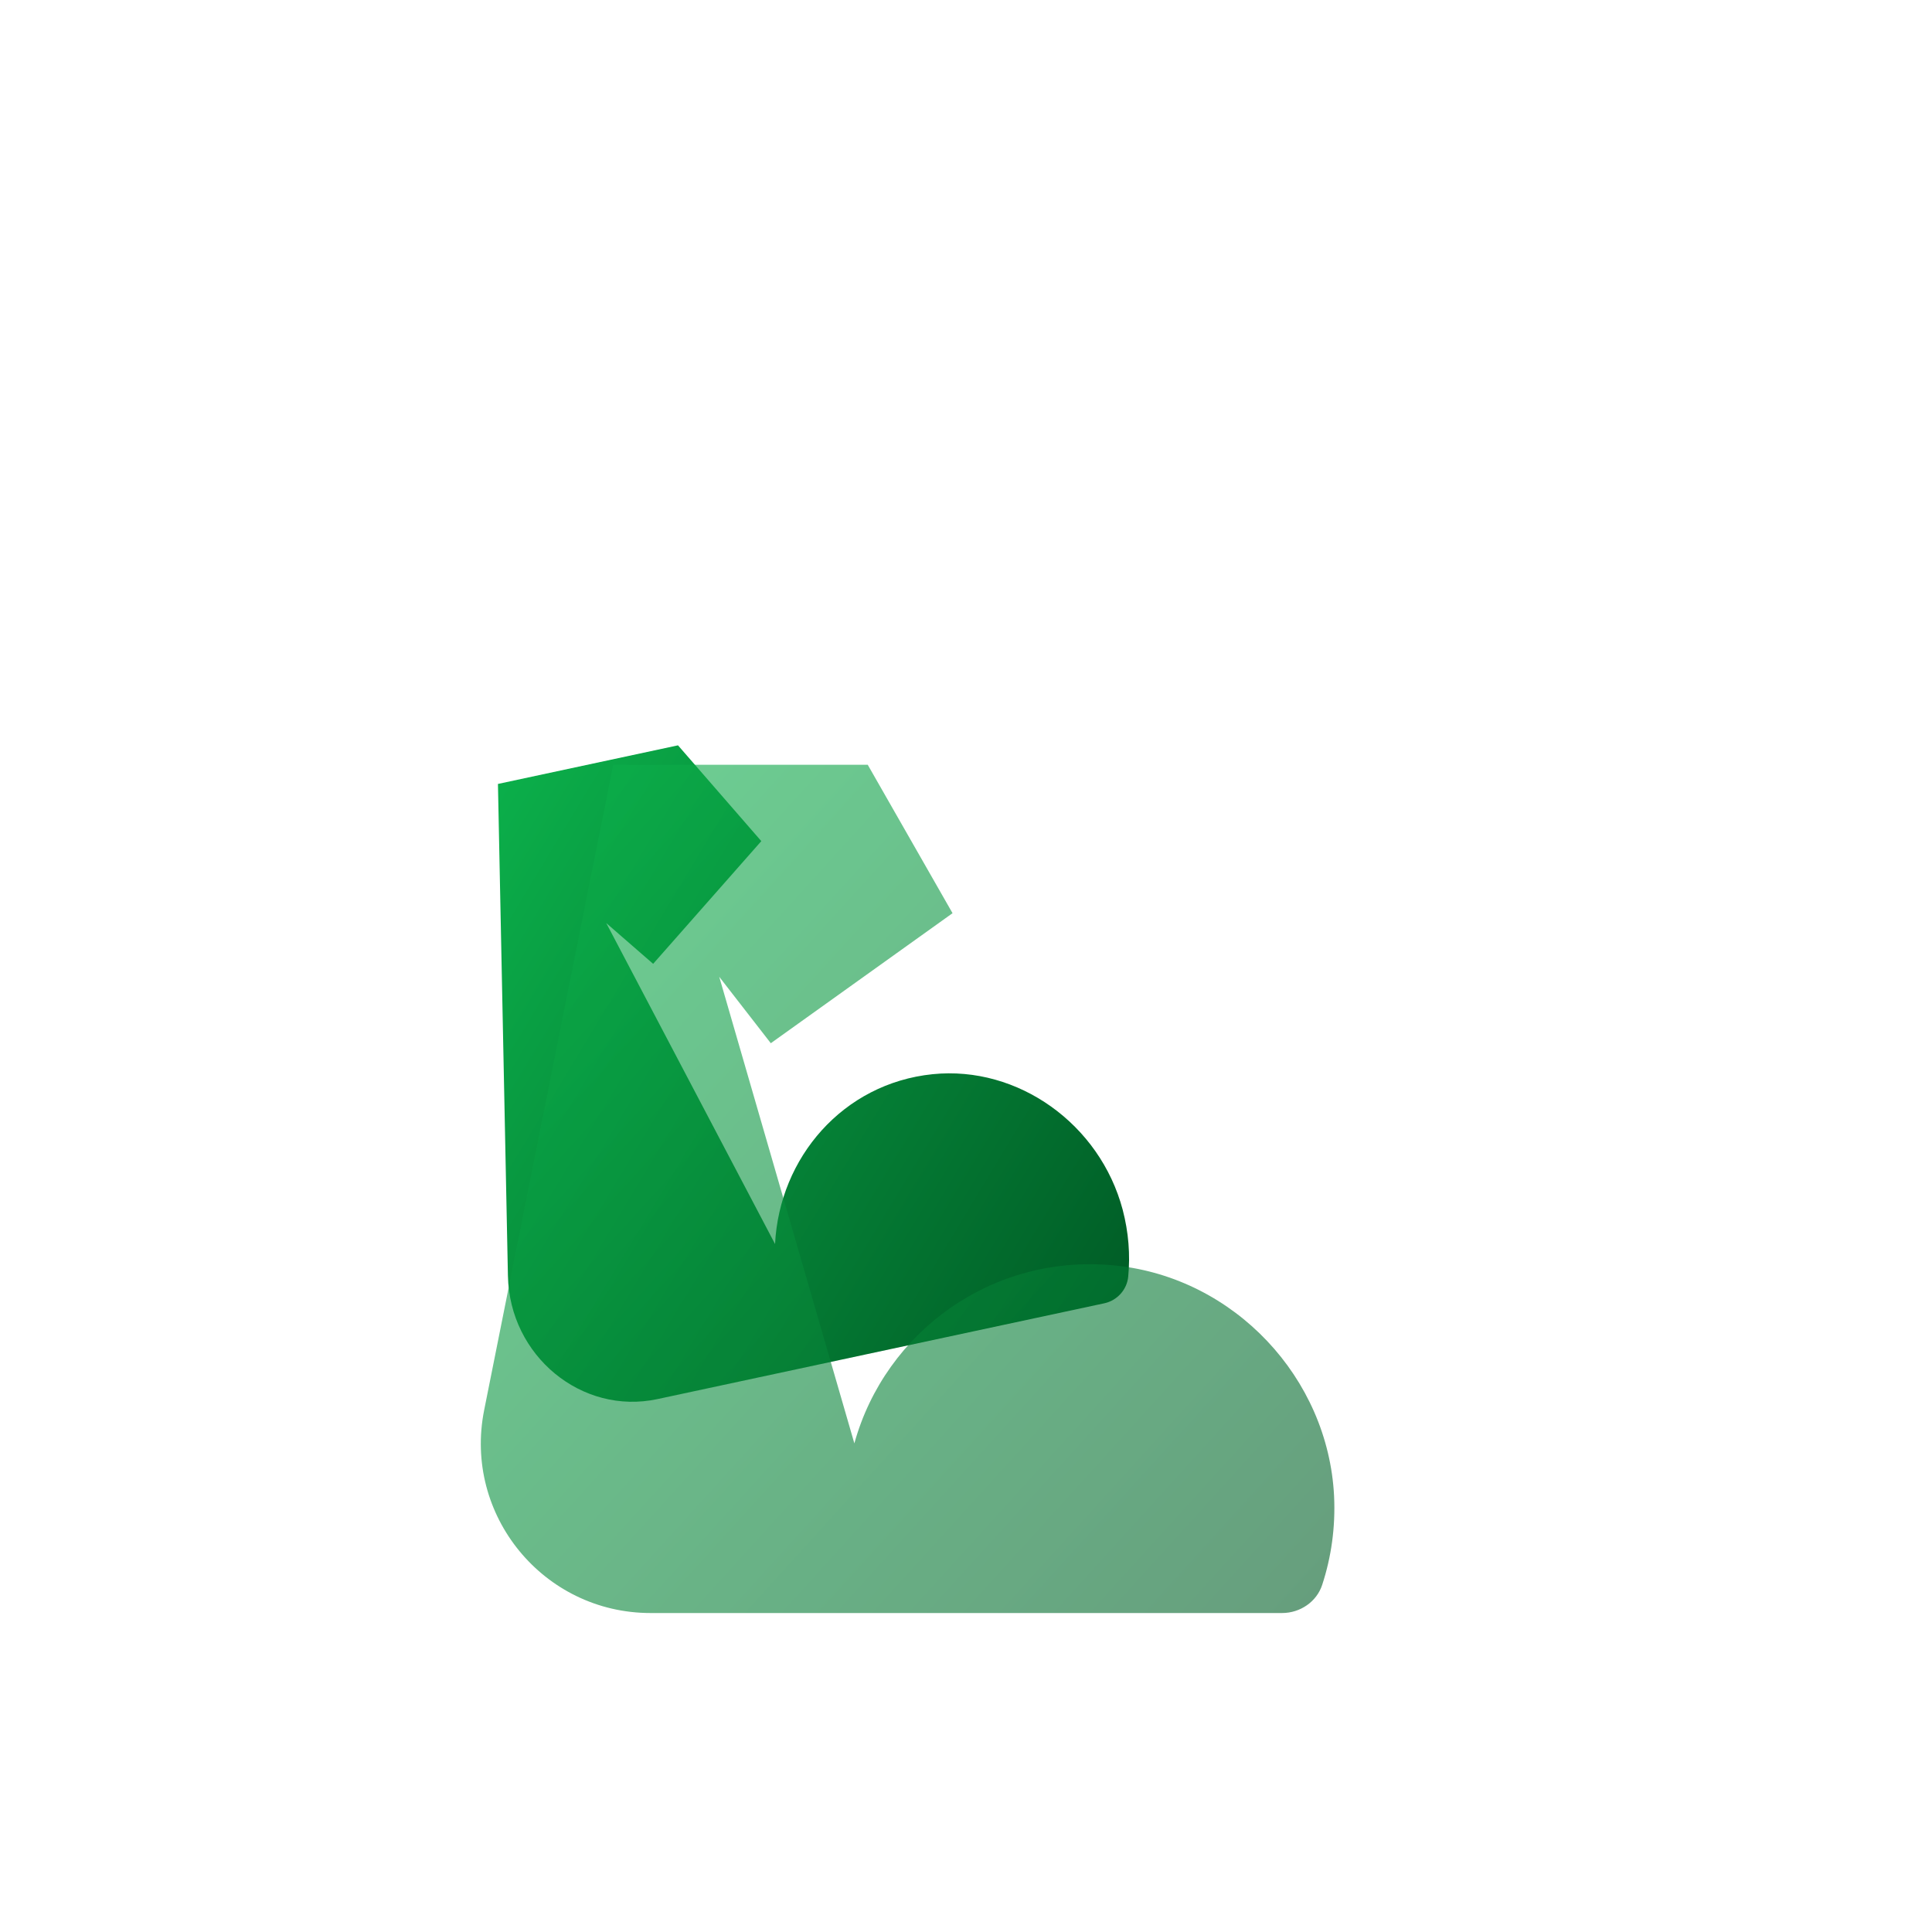 <svg xmlns="http://www.w3.org/2000/svg" xmlns:xlink="http://www.w3.org/1999/xlink" width="60" height="60" viewBox="0 0 60 60" fill="none">
<g  clip-path="url(#clip-path-72_4)">
<rect  x="0" y="0" width="60" height="60" rx="30"    fill="#FFFFFF" fill-opacity="100">
</rect>
<path     fill="url(#linear_fill_39_2_0)"  d="M24.07 38.634C24.203 35.959 26.177 33.645 28.963 33.36C31.614 33.089 34.158 34.908 34.866 37.569C35.05 38.271 35.103 38.971 35.038 39.645C34.999 40.056 34.691 40.39 34.295 40.475L20.418 43.45C18.066 43.955 15.824 42.107 15.774 39.622L15.464 24.346L21.056 23.147L23.643 26.122L20.284 29.933L18.828 28.667">
</path>
<g opacity="0.6">
<g filter="url(#filter_rSGCxfFV8ffnqKtKT-i3o)">
<path     fill="url(#linear_fill_rSGCxfFV8ffnqKtKT-i3o_0)"  d="M34.533 36.825C35.488 33.368 38.827 30.898 42.673 31.306C46.335 31.695 49.246 34.784 49.431 38.459C49.477 39.427 49.345 40.356 49.062 41.218C48.891 41.745 48.377 42.094 47.817 42.094L28.203 42.094C24.878 42.094 22.384 39.053 23.036 35.792L27.044 15.75L34.948 15.75L37.582 20.36L31.938 24.398L30.337 22.336">
</path>
</g>
</g>
</g>
<defs>
<clipPath id="clip-path-72_4">
<path d="M0 60L60 60L60 0L0 0L0 60Z" fill="white"/>
</clipPath>
<linearGradient id="linear_fill_39_2_0" x1="10.782" y1="25.351" x2="35.443" y2="40.229" gradientUnits="userSpaceOnUse">
<stop offset="0" stop-color="#0DBA4F"  />
<stop offset="1" stop-color="#005C26"  />
</linearGradient>
<linearGradient id="linear_fill_rSGCxfFV8ffnqKtKT-i3o_0" x1="20.426" y1="15.75" x2="49.44" y2="42.095" gradientUnits="userSpaceOnUse">
<stop offset="0" stop-color="#0DBA4F"  />
<stop offset="1" stop-color="#005C26"  />
</linearGradient>
<filter id="filter_rSGCxfFV8ffnqKtKT-i3o" x="-13.616" y="-4.25" width="83.093" height="82.344" filterUnits="userSpaceOnUse" color-interpolation-filters="sRGB">
<feFlood flood-opacity="0" result="feFloodId_rSGCxfFV8ffnqKtKT-i3o"/>
<feGaussianBlur in="feFloodId_rSGCxfFV8ffnqKtKT-i3o" stdDeviation_bg="1.712" type="BackgroundImage" />
<feComposite in2="SourceAlpha" operator="in" result="background_Blur_rSGCxfFV8ffnqKtKT-i3o"/>
<feColorMatrix in="SourceAlpha" type="matrix" values="0 0 0 0 0 0 0 0 0 0 0 0 0 0 0 0 0 0 127 0" result="hardAlpha_rSGCxfFV8ffnqKtKT-i3o"/>
<feOffset dx="-8" dy="8"/>
<feGaussianBlur stdDeviation="14"/>
<feComposite in2="hardAlpha_rSGCxfFV8ffnqKtKT-i3o" operator="out"/>
<feColorMatrix type="matrix" values="0 0 0 0 0.051 0 0 0 0 0.729 0 0 0 0 0.31 0 0 0 0.6 0"/>
<feBlend mode="normal" in2="feFloodId_rSGCxfFV8ffnqKtKT-i3o" result="dropShadow_1_rSGCxfFV8ffnqKtKT-i3o"/>
<feBlend mode="normal" in="SourceGraphic" in2="background_Blur_rSGCxfFV8ffnqKtKT-i3o" result="shape_rSGCxfFV8ffnqKtKT-i3o"/>
<feBlend mode="normal" in="SourceGraphic" in2="dropShadow_1_rSGCxfFV8ffnqKtKT-i3o" result="shape_rSGCxfFV8ffnqKtKT-i3o"/>
</filter>
</defs>
</svg>
